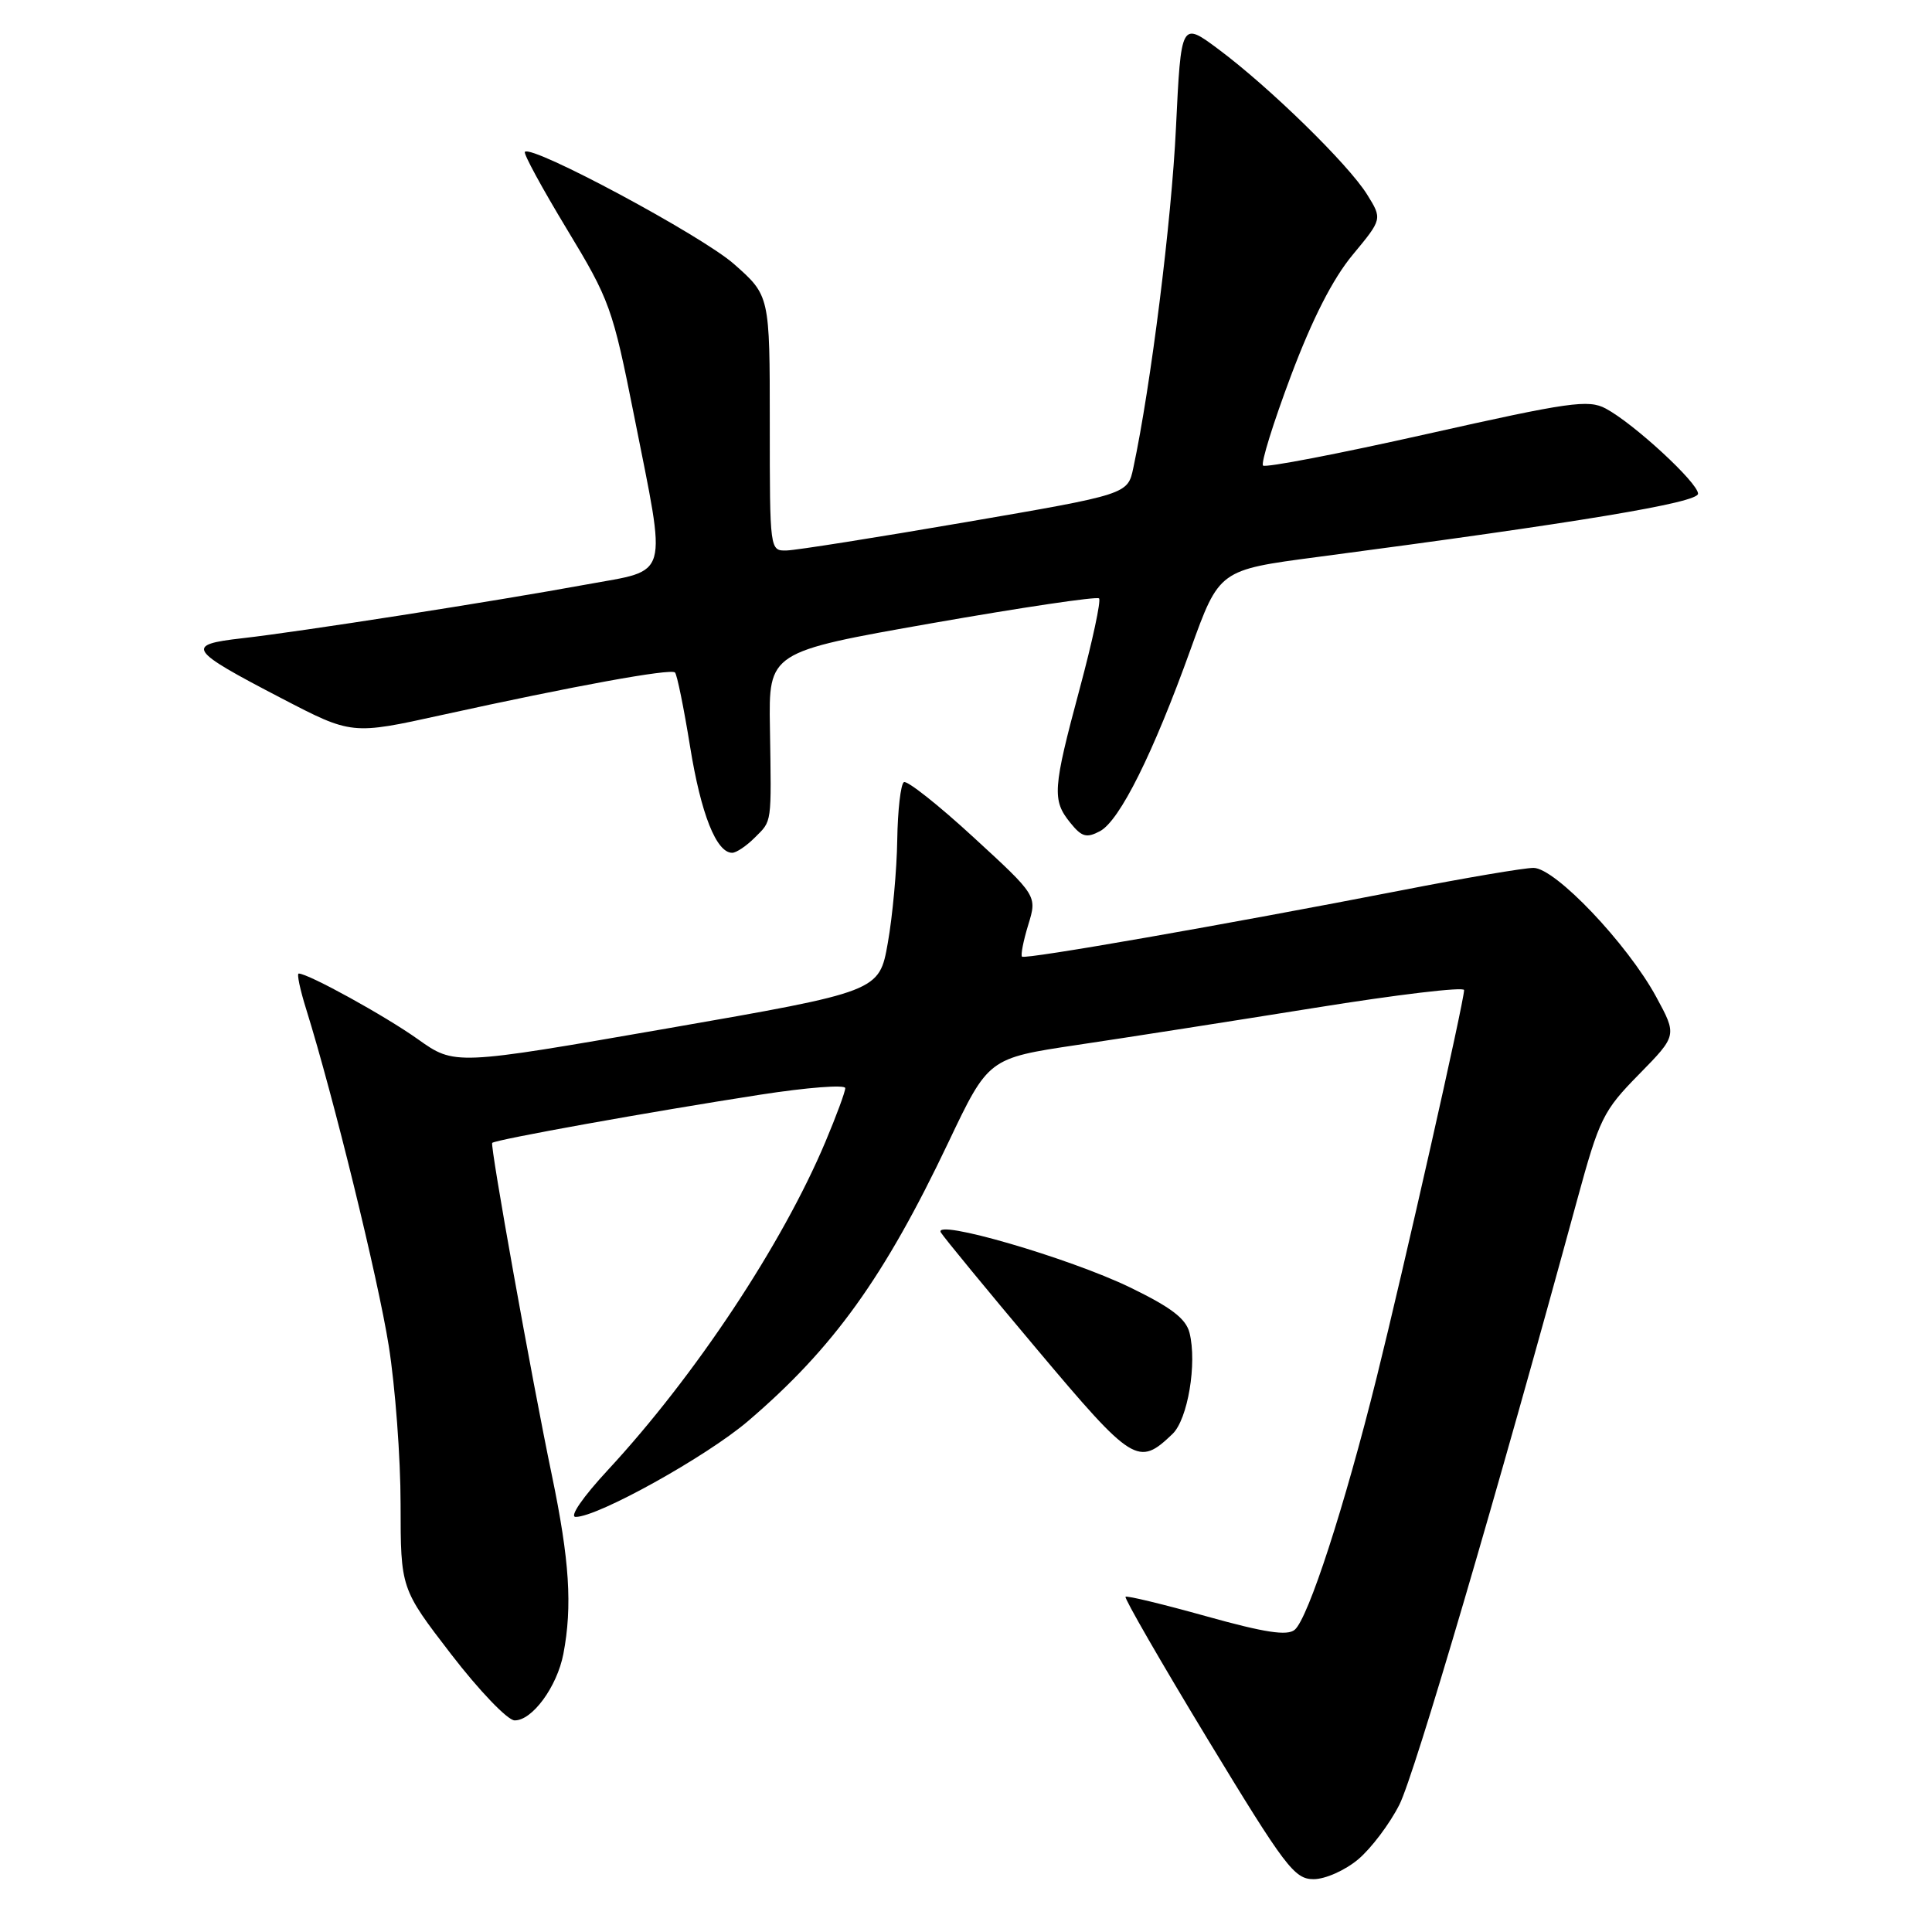 <?xml version="1.0" encoding="UTF-8" standalone="no"?>
<!DOCTYPE svg PUBLIC "-//W3C//DTD SVG 1.1//EN" "http://www.w3.org/Graphics/SVG/1.1/DTD/svg11.dtd" >
<svg xmlns="http://www.w3.org/2000/svg" xmlns:xlink="http://www.w3.org/1999/xlink" version="1.1" viewBox="0 0 256 256">
 <g >
 <path fill="currentColor"
d=" M 179.97 246.37 C 181.69 244.92 184.15 241.66 185.43 239.12 C 187.44 235.15 198.37 197.95 208.98 159.00 C 211.93 148.20 212.42 147.19 217.18 142.35 C 222.23 137.20 222.23 137.20 219.45 132.08 C 215.61 125.03 206.07 115.00 203.20 115.00 C 201.96 115.00 194.10 116.33 185.72 117.97 C 162.33 122.52 135.82 127.16 135.42 126.76 C 135.23 126.56 135.60 124.66 136.25 122.54 C 137.43 118.69 137.43 118.69 128.98 110.93 C 124.34 106.66 120.19 103.38 119.77 103.64 C 119.35 103.90 118.95 107.35 118.89 111.31 C 118.83 115.26 118.27 121.40 117.64 124.94 C 116.50 131.38 116.50 131.38 88.37 136.28 C 60.25 141.17 60.25 141.17 55.37 137.70 C 51.03 134.61 40.85 129.00 39.58 129.00 C 39.31 129.00 39.76 131.14 40.58 133.75 C 44.19 145.34 50.08 169.34 51.51 178.32 C 52.37 183.72 53.08 193.17 53.08 199.32 C 53.09 210.50 53.09 210.50 59.79 219.21 C 63.48 224.00 67.25 227.94 68.18 227.96 C 70.51 228.01 73.81 223.51 74.65 219.15 C 75.86 212.82 75.46 206.72 73.13 195.50 C 70.47 182.76 64.91 151.75 65.22 151.44 C 65.67 151.00 86.05 147.33 100.75 145.05 C 106.94 144.09 112.00 143.70 112.00 144.18 C 112.00 144.67 110.82 147.86 109.38 151.28 C 103.66 164.88 92.11 182.30 80.58 194.75 C 77.22 198.37 75.41 201.00 76.28 201.00 C 79.23 201.00 93.62 193.00 99.12 188.30 C 110.42 178.64 117.16 169.26 125.66 151.38 C 130.97 140.22 130.97 140.22 142.73 138.46 C 149.20 137.50 163.39 135.28 174.25 133.54 C 185.11 131.79 194.00 130.73 194.00 131.19 C 194.00 132.67 185.99 168.15 182.42 182.50 C 178.16 199.64 173.34 214.47 171.55 215.96 C 170.56 216.78 167.60 216.33 159.86 214.17 C 154.16 212.58 149.34 211.41 149.14 211.58 C 148.94 211.75 153.83 220.24 160.02 230.45 C 170.30 247.39 171.51 249.00 174.06 249.00 C 175.61 249.00 178.23 247.83 179.97 246.37 Z  M 155.36 190.01 C 157.39 188.07 158.63 180.66 157.62 176.61 C 157.14 174.72 155.20 173.24 149.74 170.59 C 141.65 166.67 123.53 161.41 124.67 163.31 C 125.07 163.97 130.78 170.92 137.38 178.76 C 150.13 193.92 150.83 194.35 155.36 190.01 Z  M 100.00 111.00 C 102.32 108.68 102.22 109.40 102.02 96.44 C 101.85 86.39 101.85 86.39 123.48 82.58 C 135.38 80.49 145.34 79.01 145.63 79.29 C 145.91 79.58 144.76 84.95 143.07 91.24 C 139.49 104.56 139.39 106.02 141.82 109.02 C 143.34 110.91 143.97 111.08 145.76 110.13 C 148.37 108.73 152.80 99.84 157.77 86.01 C 161.55 75.52 161.55 75.52 174.52 73.81 C 209.25 69.23 225.00 66.61 225.00 65.42 C 225.00 63.97 216.48 56.11 212.76 54.13 C 210.47 52.91 207.95 53.27 189.06 57.51 C 177.43 60.12 167.67 62.00 167.36 61.69 C 167.05 61.38 168.71 56.04 171.05 49.81 C 173.90 42.23 176.60 36.94 179.24 33.76 C 183.17 29.02 183.17 29.02 181.14 25.76 C 178.65 21.76 168.24 11.59 161.50 6.56 C 156.50 2.83 156.50 2.83 155.82 16.94 C 155.24 29.22 152.49 51.16 150.17 62.00 C 149.43 65.50 149.43 65.50 127.96 69.19 C 116.16 71.22 105.49 72.91 104.25 72.94 C 102.00 73.00 102.00 72.98 102.00 56.08 C 102.00 39.17 102.00 39.17 97.25 34.98 C 92.97 31.21 70.51 19.16 69.55 20.12 C 69.33 20.34 71.83 24.93 75.10 30.34 C 80.80 39.75 81.18 40.80 84.03 55.13 C 88.38 77.04 88.84 75.41 77.75 77.44 C 65.48 79.69 39.78 83.70 32.11 84.57 C 24.47 85.43 24.88 86.07 37.29 92.52 C 46.61 97.37 46.61 97.37 58.55 94.74 C 76.06 90.89 88.89 88.55 89.44 89.11 C 89.71 89.37 90.61 93.79 91.44 98.93 C 92.88 107.86 94.92 113.00 97.02 113.00 C 97.56 113.00 98.90 112.10 100.00 111.00 Z "/>
</g>
</svg>